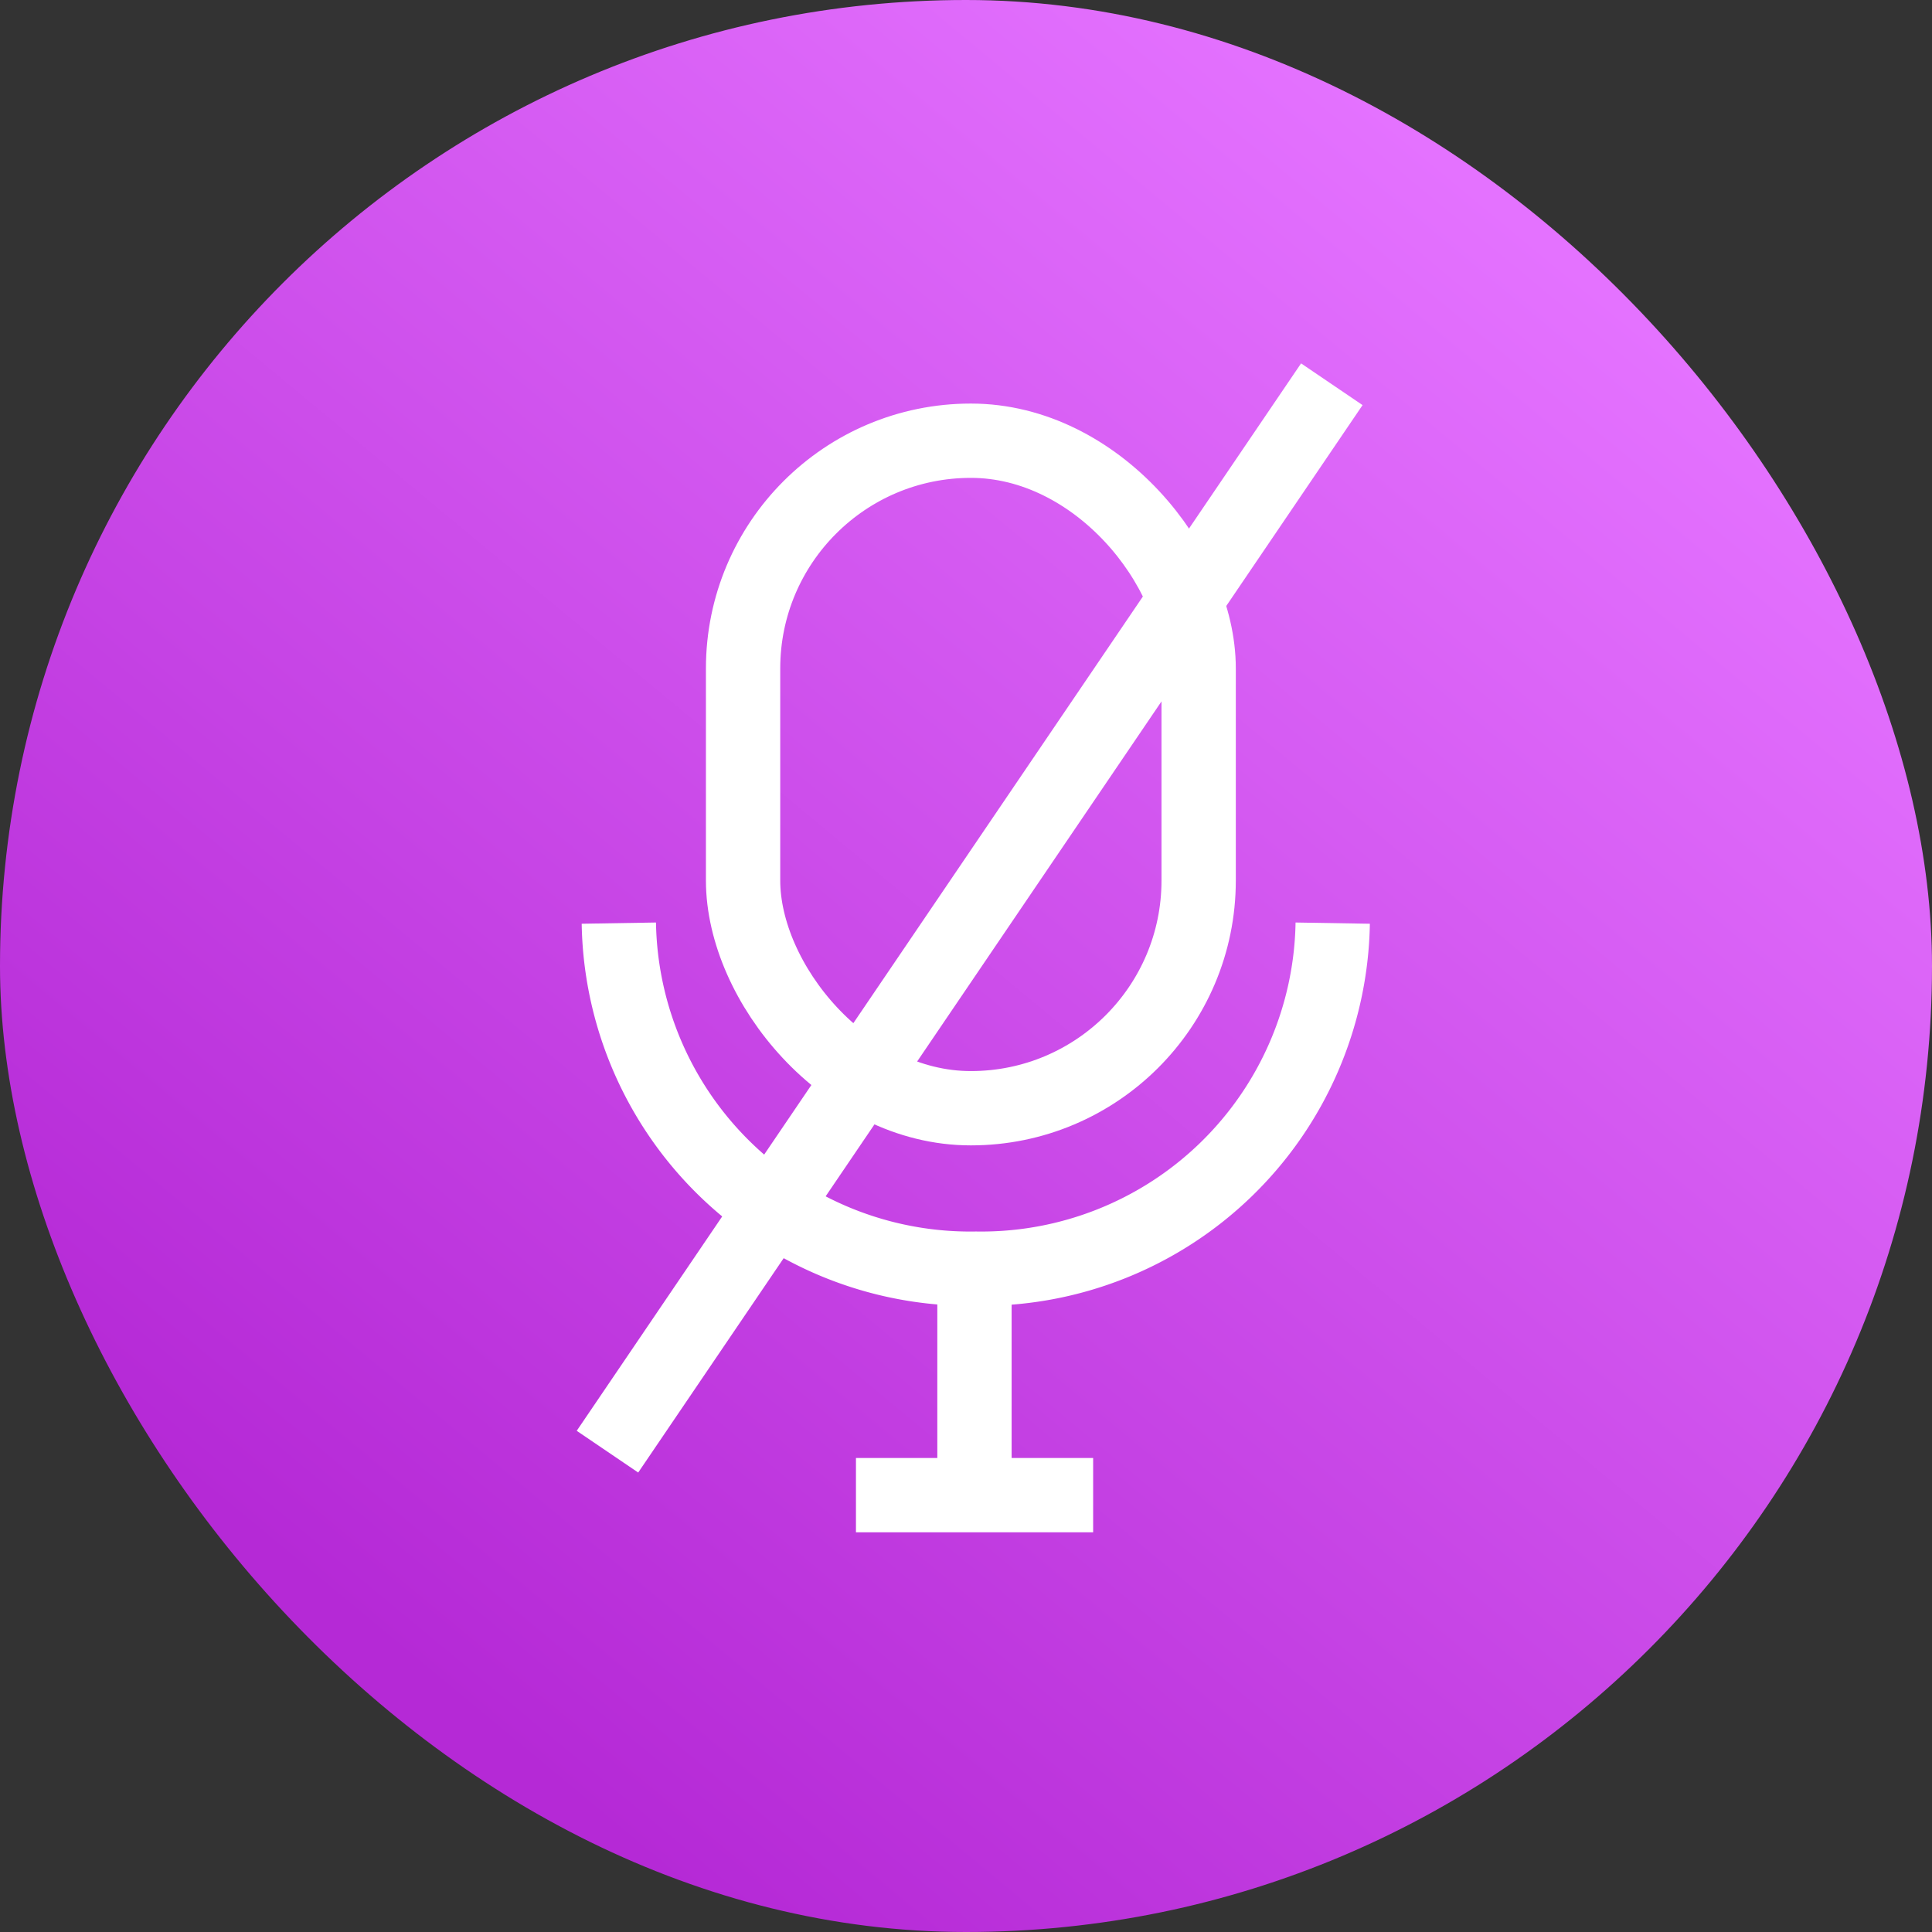 <svg id="Component_46" data-name="Component 46" xmlns="http://www.w3.org/2000/svg" xmlns:xlink="http://www.w3.org/1999/xlink" width="26" height="26" viewBox="0 0 26 26">
  <rect x="0" y="0" width="26" height="26" fill="#333333" stroke="none"/>
  <defs>
    <linearGradient id="linear-gradient" x1="0.829" y1="0.155" x2="0.232" y2="0.875" gradientUnits="objectBoundingBox">
      <stop offset="0" stop-color="#e472ff"/>
      <stop offset="1" stop-color="#b529d6"/>
    </linearGradient>
  </defs>
  <rect id="Rectangle_147" data-name="Rectangle 147" width="26" height="26" rx="13" fill="url(#linear-gradient)"/>
  <g id="Group_2753" data-name="Group 2753" transform="translate(8.328 5.431)">
    <path id="Path_280" data-name="Path 280" d="M9.607,4.65A4.729,4.729,0,0,0,4.8,0,4.729,4.729,0,0,0,0,4.65" transform="translate(9.607 11.642) rotate(180)" fill="none" stroke="#fff" stroke-linejoin="round" stroke-width="1"/>
    <line id="Line_193" data-name="Line 193" y2="2.617" transform="translate(4.786 12.073)" fill="none" stroke="#fff" stroke-width="1"/>
    <line id="Line_194" data-name="Line 194" x2="3.192" transform="translate(3.191 14.69)" fill="none" stroke="#fff" stroke-width="1"/>
    <g id="Rectangle_133" data-name="Rectangle 133" transform="translate(1.172)" fill="none" stroke="#fff" stroke-width="1">
      <rect width="7.131" height="9.983" rx="3.565" stroke="none"/>
      <rect x="0.5" y="0.5" width="6.131" height="8.983" rx="3.065" fill="none"/>
    </g>
    <line id="Line_201" data-name="Line 201" x1="9.032" y2="13.31" transform="translate(0.238 0.238)" fill="none" stroke="#fff" stroke-width="1" opacity="0"/>
    <line id="Line_227" data-name="Line 227" x1="9.748" y2="14.365" transform="translate(-0.153 -0.26)" fill="none" stroke="#fff" stroke-width="1"/>
  </g>
</svg>
